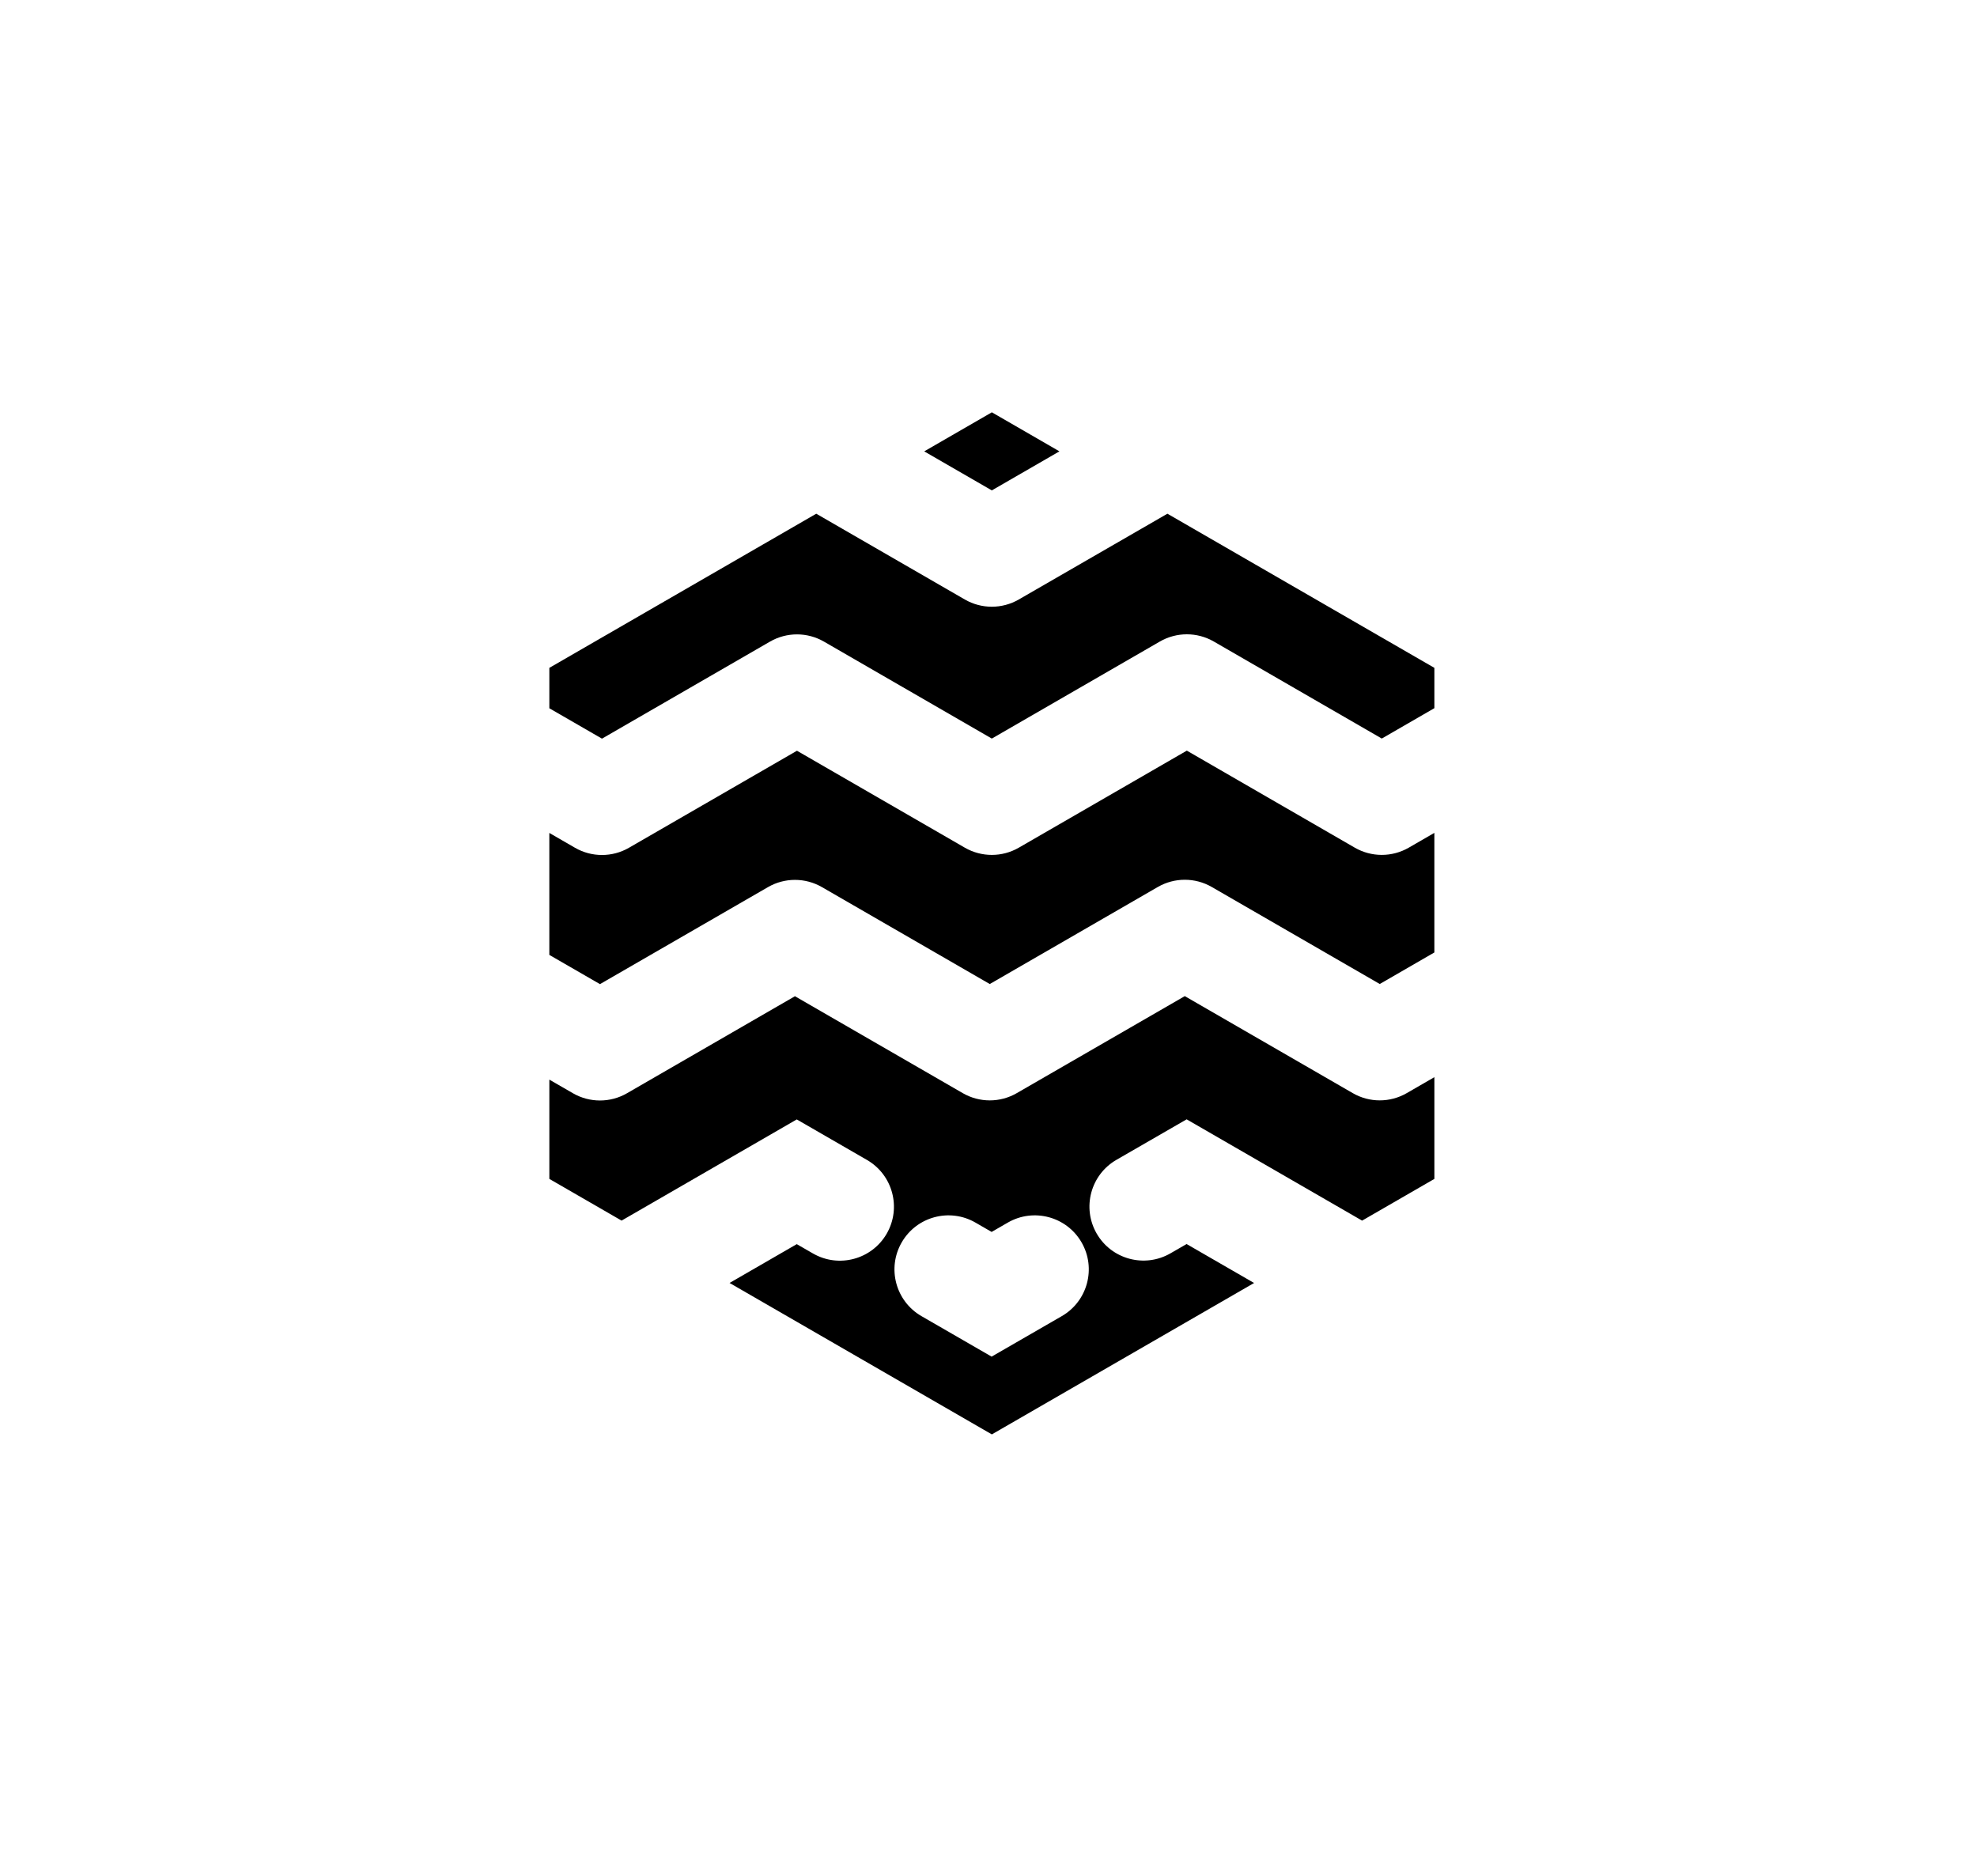 <?xml version="1.0" encoding="utf-8"?>
<!-- Generator: Adobe Illustrator 16.0.0, SVG Export Plug-In . SVG Version: 6.00 Build 0)  -->
<!DOCTYPE svg PUBLIC "-//W3C//DTD SVG 1.1//EN" "http://www.w3.org/Graphics/SVG/1.1/DTD/svg11.dtd">
<svg version="1.1" id="Layer_1" xmlns="http://www.w3.org/2000/svg" xmlns:xlink="http://www.w3.org/1999/xlink" x="0px" y="0px"
	 width="155.068px" height="147.145px" viewBox="0 0 155.068 147.145" enable-background="new 0 0 155.068 147.145"
	 xml:space="preserve">
<g>
	<path d="M106.105,85.73L92.93,78.123l-13.178,7.608c-1.311,0.759-2.925,0.758-4.235,0.001l-13.165-7.601L49.178,85.74
		c-0.655,0.379-1.387,0.568-2.118,0.568s-1.462-0.188-2.117-0.566l-1.855-1.071v7.786l5.666,3.271l13.741-7.935l5.503,3.176
		c2.026,1.169,2.72,3.759,1.551,5.785c-1.168,2.023-3.76,2.719-5.784,1.551l-1.27-0.731l-5.271,3.044l20.572,11.877l20.569-11.874
		l-5.292-3.055l-1.271,0.732c-2.024,1.165-4.615,0.474-5.783-1.554c-1.168-2.025-0.474-4.615,1.554-5.784l5.503-3.174l13.762,7.944
		l5.67-3.273v-7.979l-2.166,1.251C109.03,86.489,107.415,86.489,106.105,85.73z M83.282,103.22l-5.504,3.176l-5.501-3.176
		c-2.026-1.17-2.72-3.76-1.55-5.785c1.169-2.025,3.759-2.72,5.785-1.551l1.268,0.732l1.268-0.732
		c2.025-1.169,4.616-0.475,5.785,1.551C86.002,99.461,85.308,102.051,83.282,103.22z"/>
	<path d="M106.263,66.479L93.09,58.87L79.912,66.48c-1.311,0.757-2.925,0.757-4.236,0L62.51,58.878l-13.177,7.609
		c-0.654,0.379-1.386,0.567-2.117,0.567c-0.73,0-1.462-0.188-2.116-0.567l-2.013-1.162v9.565l3.972,2.292l13.177-7.608
		c1.311-0.758,2.925-0.757,4.235,0l13.163,7.6l13.178-7.61c1.311-0.757,2.926-0.757,4.235,0l13.176,7.608l4.283-2.474v-9.379
		l-2.008,1.16C109.188,67.236,107.573,67.236,106.263,66.479z"/>
	<path d="M75.675,47.016l-11.651-6.727L43.088,52.378v3.169l4.128,2.383l13.178-7.61c1.311-0.757,2.925-0.757,4.235,0l13.165,7.604
		l13.179-7.61c1.311-0.757,2.926-0.757,4.235,0l13.173,7.608l4.126-2.383v-3.161l-20.94-12.09L79.91,47.016
		C78.601,47.773,76.986,47.773,75.675,47.016z"/>
	<polygon points="72.492,35.399 77.794,38.46 83.098,35.398 77.797,32.336 	"/>
</g>
</svg>
